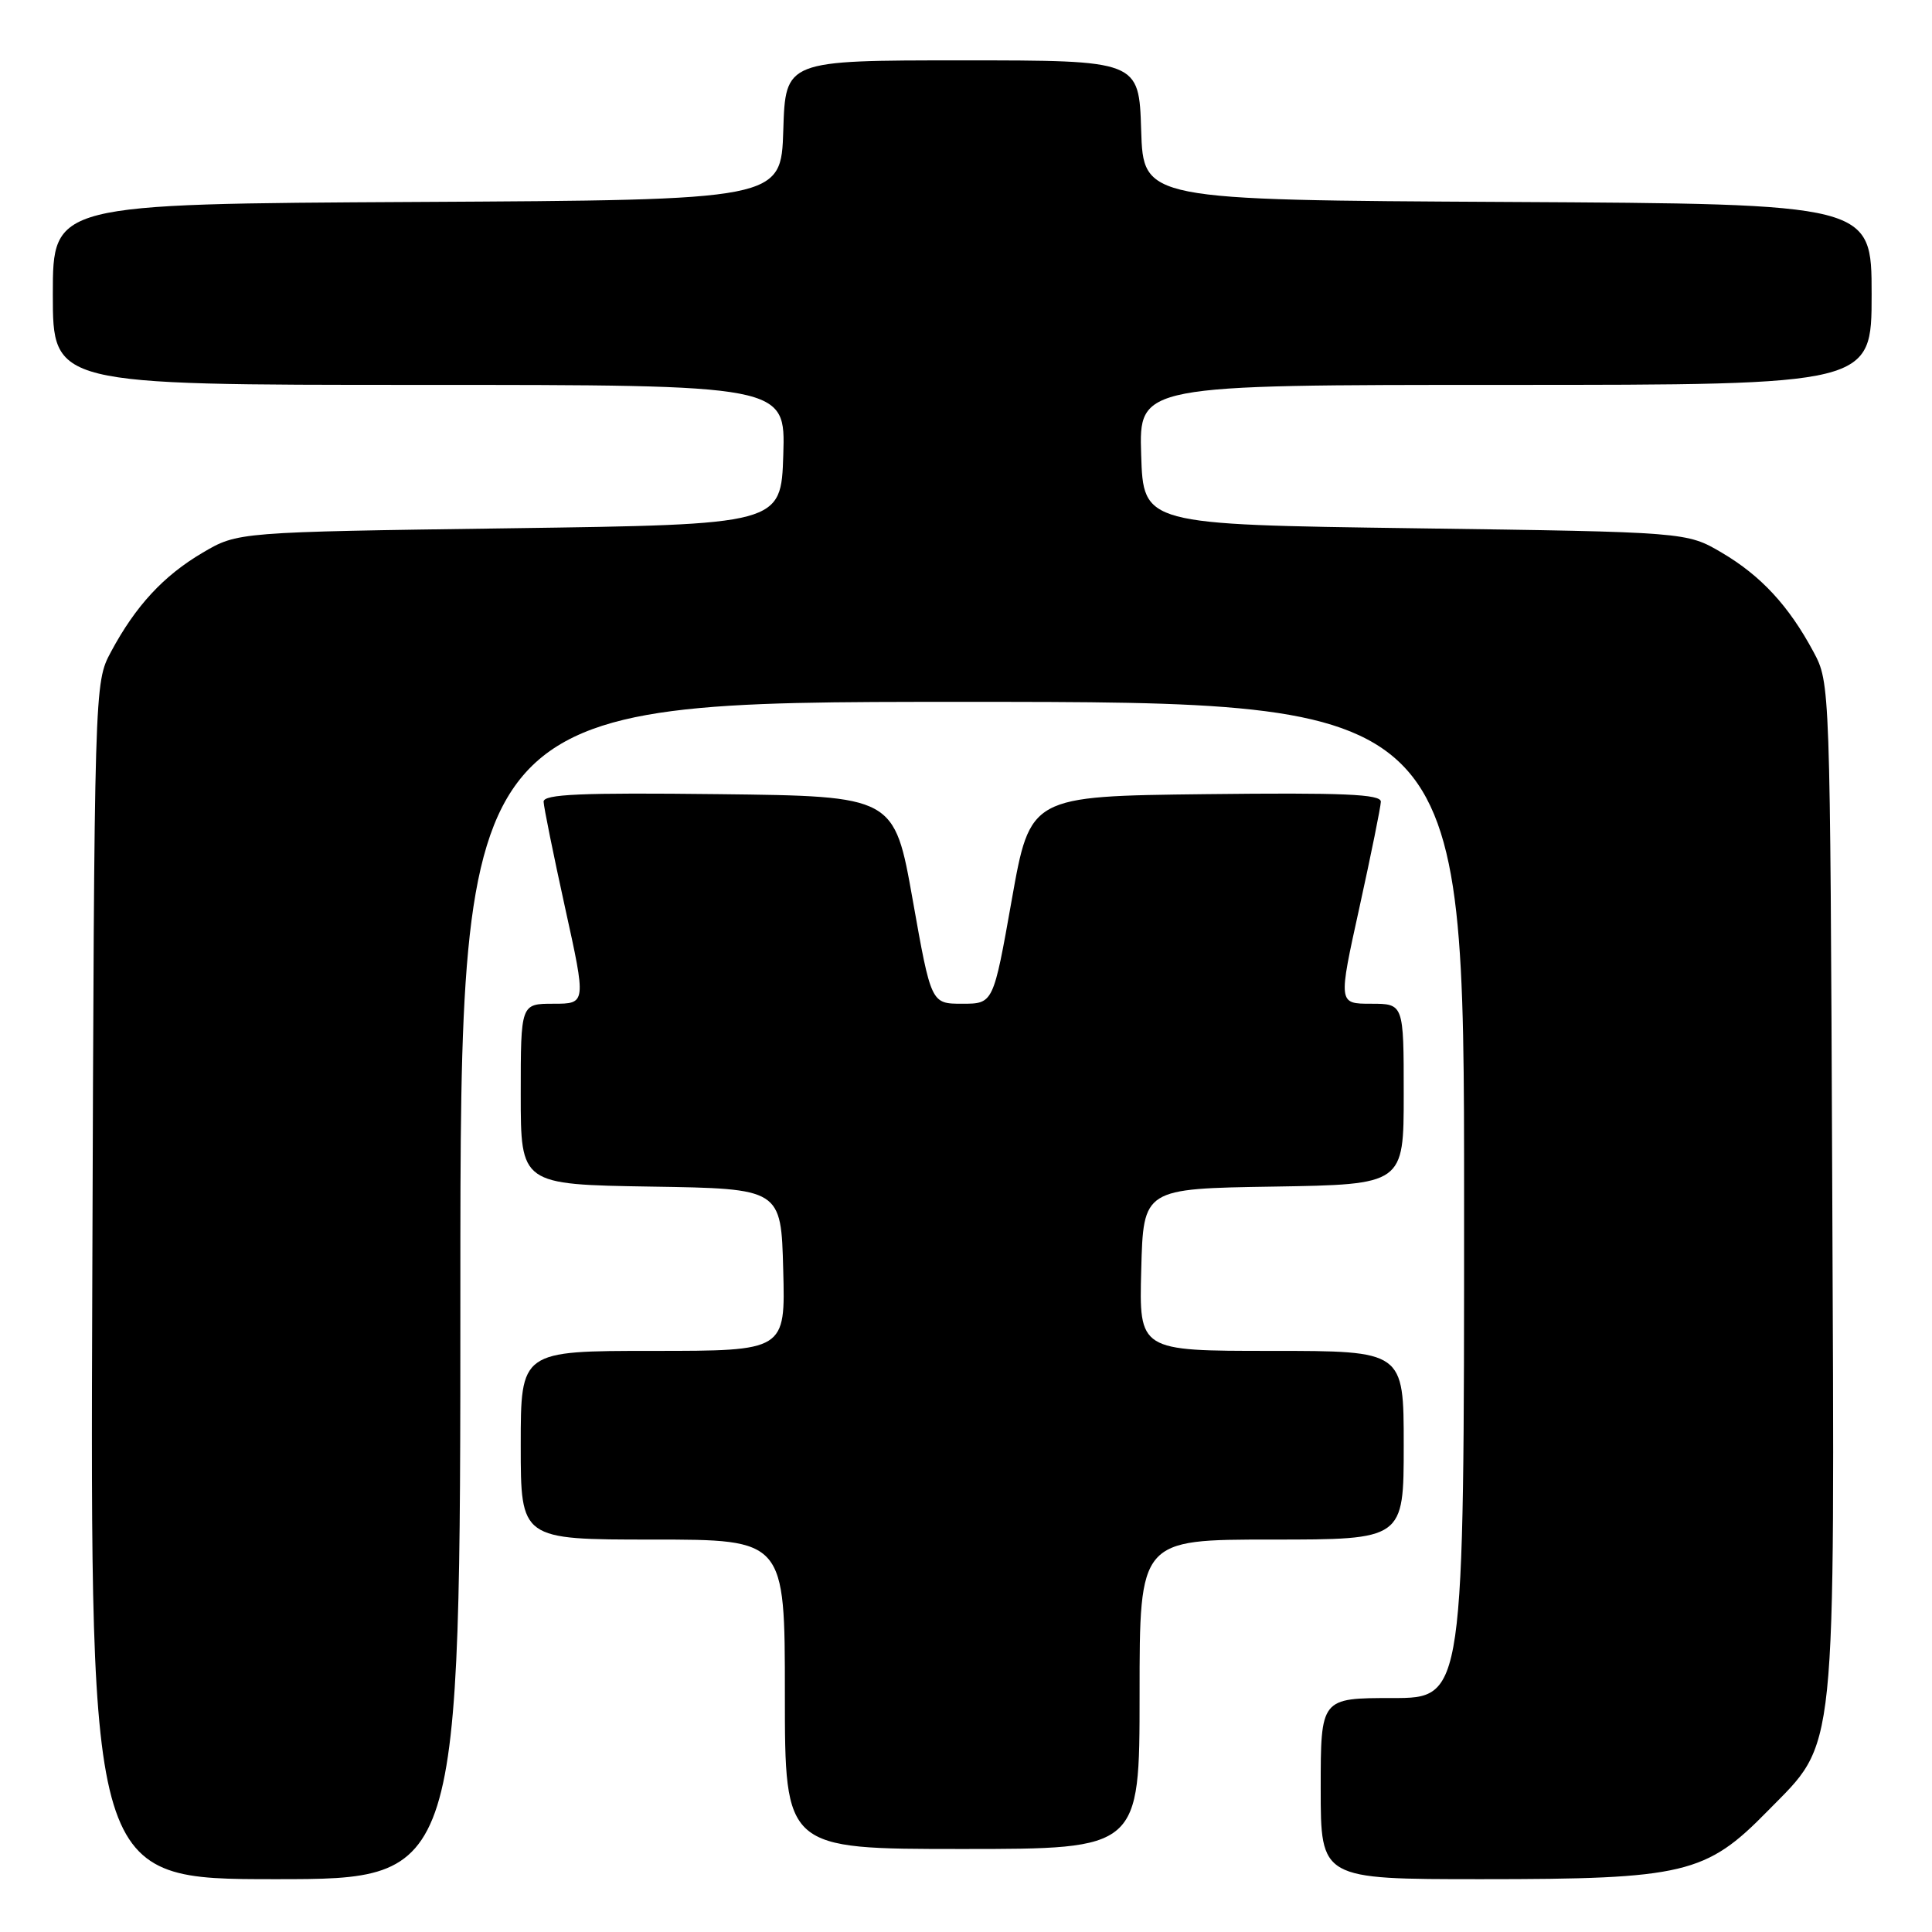 <?xml version="1.0" encoding="UTF-8" standalone="no"?>
<!DOCTYPE svg PUBLIC "-//W3C//DTD SVG 1.1//EN" "http://www.w3.org/Graphics/SVG/1.1/DTD/svg11.dtd" >
<svg xmlns="http://www.w3.org/2000/svg" xmlns:xlink="http://www.w3.org/1999/xlink" version="1.1" viewBox="0 0 256 256">
 <g >
 <path fill="currentColor"
d=" M 61.00 171.00 C 61.00 93.00 61.00 93.00 127.50 93.00 C 194.00 93.00 194.00 93.00 194.00 159.00 C 194.00 225.00 194.00 225.00 184.50 225.00 C 175.00 225.00 175.00 225.00 175.00 237.00 C 175.00 249.00 175.00 249.00 196.32 249.00 C 223.17 249.00 226.06 248.31 234.19 240.00 C 243.48 230.53 243.10 234.15 242.78 156.90 C 242.50 90.64 242.50 90.49 240.30 86.38 C 237.03 80.28 233.34 76.29 228.14 73.23 C 223.50 70.50 223.50 70.50 187.50 70.00 C 151.50 69.50 151.50 69.50 151.21 60.25 C 150.92 51.00 150.92 51.00 199.46 51.00 C 248.00 51.00 248.00 51.00 248.00 39.01 C 248.00 27.02 248.00 27.02 199.75 26.76 C 151.50 26.50 151.50 26.50 151.21 17.25 C 150.92 8.00 150.92 8.00 127.50 8.00 C 104.08 8.00 104.08 8.00 103.79 17.25 C 103.50 26.50 103.50 26.50 55.25 26.76 C 7.00 27.02 7.00 27.02 7.00 39.01 C 7.00 51.00 7.00 51.00 55.54 51.00 C 104.08 51.00 104.08 51.00 103.79 60.25 C 103.50 69.50 103.50 69.50 67.50 70.00 C 31.50 70.50 31.50 70.50 26.86 73.23 C 21.66 76.29 17.97 80.28 14.70 86.38 C 12.50 90.50 12.50 90.50 12.23 169.75 C 11.95 249.00 11.95 249.00 36.48 249.00 C 61.00 249.00 61.00 249.00 61.00 171.00 Z  M 151.00 224.50 C 151.00 204.00 151.00 204.00 168.50 204.00 C 186.00 204.00 186.00 204.00 186.00 191.50 C 186.00 179.00 186.00 179.00 168.47 179.00 C 150.93 179.00 150.93 179.00 151.22 168.25 C 151.50 157.50 151.50 157.50 168.75 157.23 C 186.00 156.95 186.00 156.95 186.00 144.98 C 186.00 133.00 186.00 133.00 181.66 133.00 C 177.32 133.00 177.32 133.00 180.13 120.25 C 181.67 113.24 182.95 106.93 182.97 106.23 C 182.99 105.23 178.02 105.02 159.75 105.23 C 136.50 105.50 136.50 105.50 134.06 119.25 C 131.62 133.00 131.62 133.00 127.50 133.00 C 123.38 133.00 123.38 133.00 120.94 119.25 C 118.50 105.50 118.50 105.50 95.25 105.23 C 76.98 105.02 72.01 105.23 72.03 106.23 C 72.05 106.93 73.33 113.24 74.87 120.25 C 77.68 133.00 77.68 133.00 73.34 133.00 C 69.00 133.00 69.00 133.00 69.00 144.98 C 69.00 156.95 69.00 156.95 86.25 157.23 C 103.50 157.50 103.50 157.50 103.78 168.25 C 104.07 179.00 104.07 179.00 86.53 179.00 C 69.00 179.00 69.00 179.00 69.00 191.50 C 69.00 204.00 69.00 204.00 86.50 204.00 C 104.00 204.00 104.00 204.00 104.00 224.50 C 104.00 245.00 104.00 245.00 127.50 245.00 C 151.00 245.00 151.00 245.00 151.00 224.50 Z "/>
</g>
</svg>